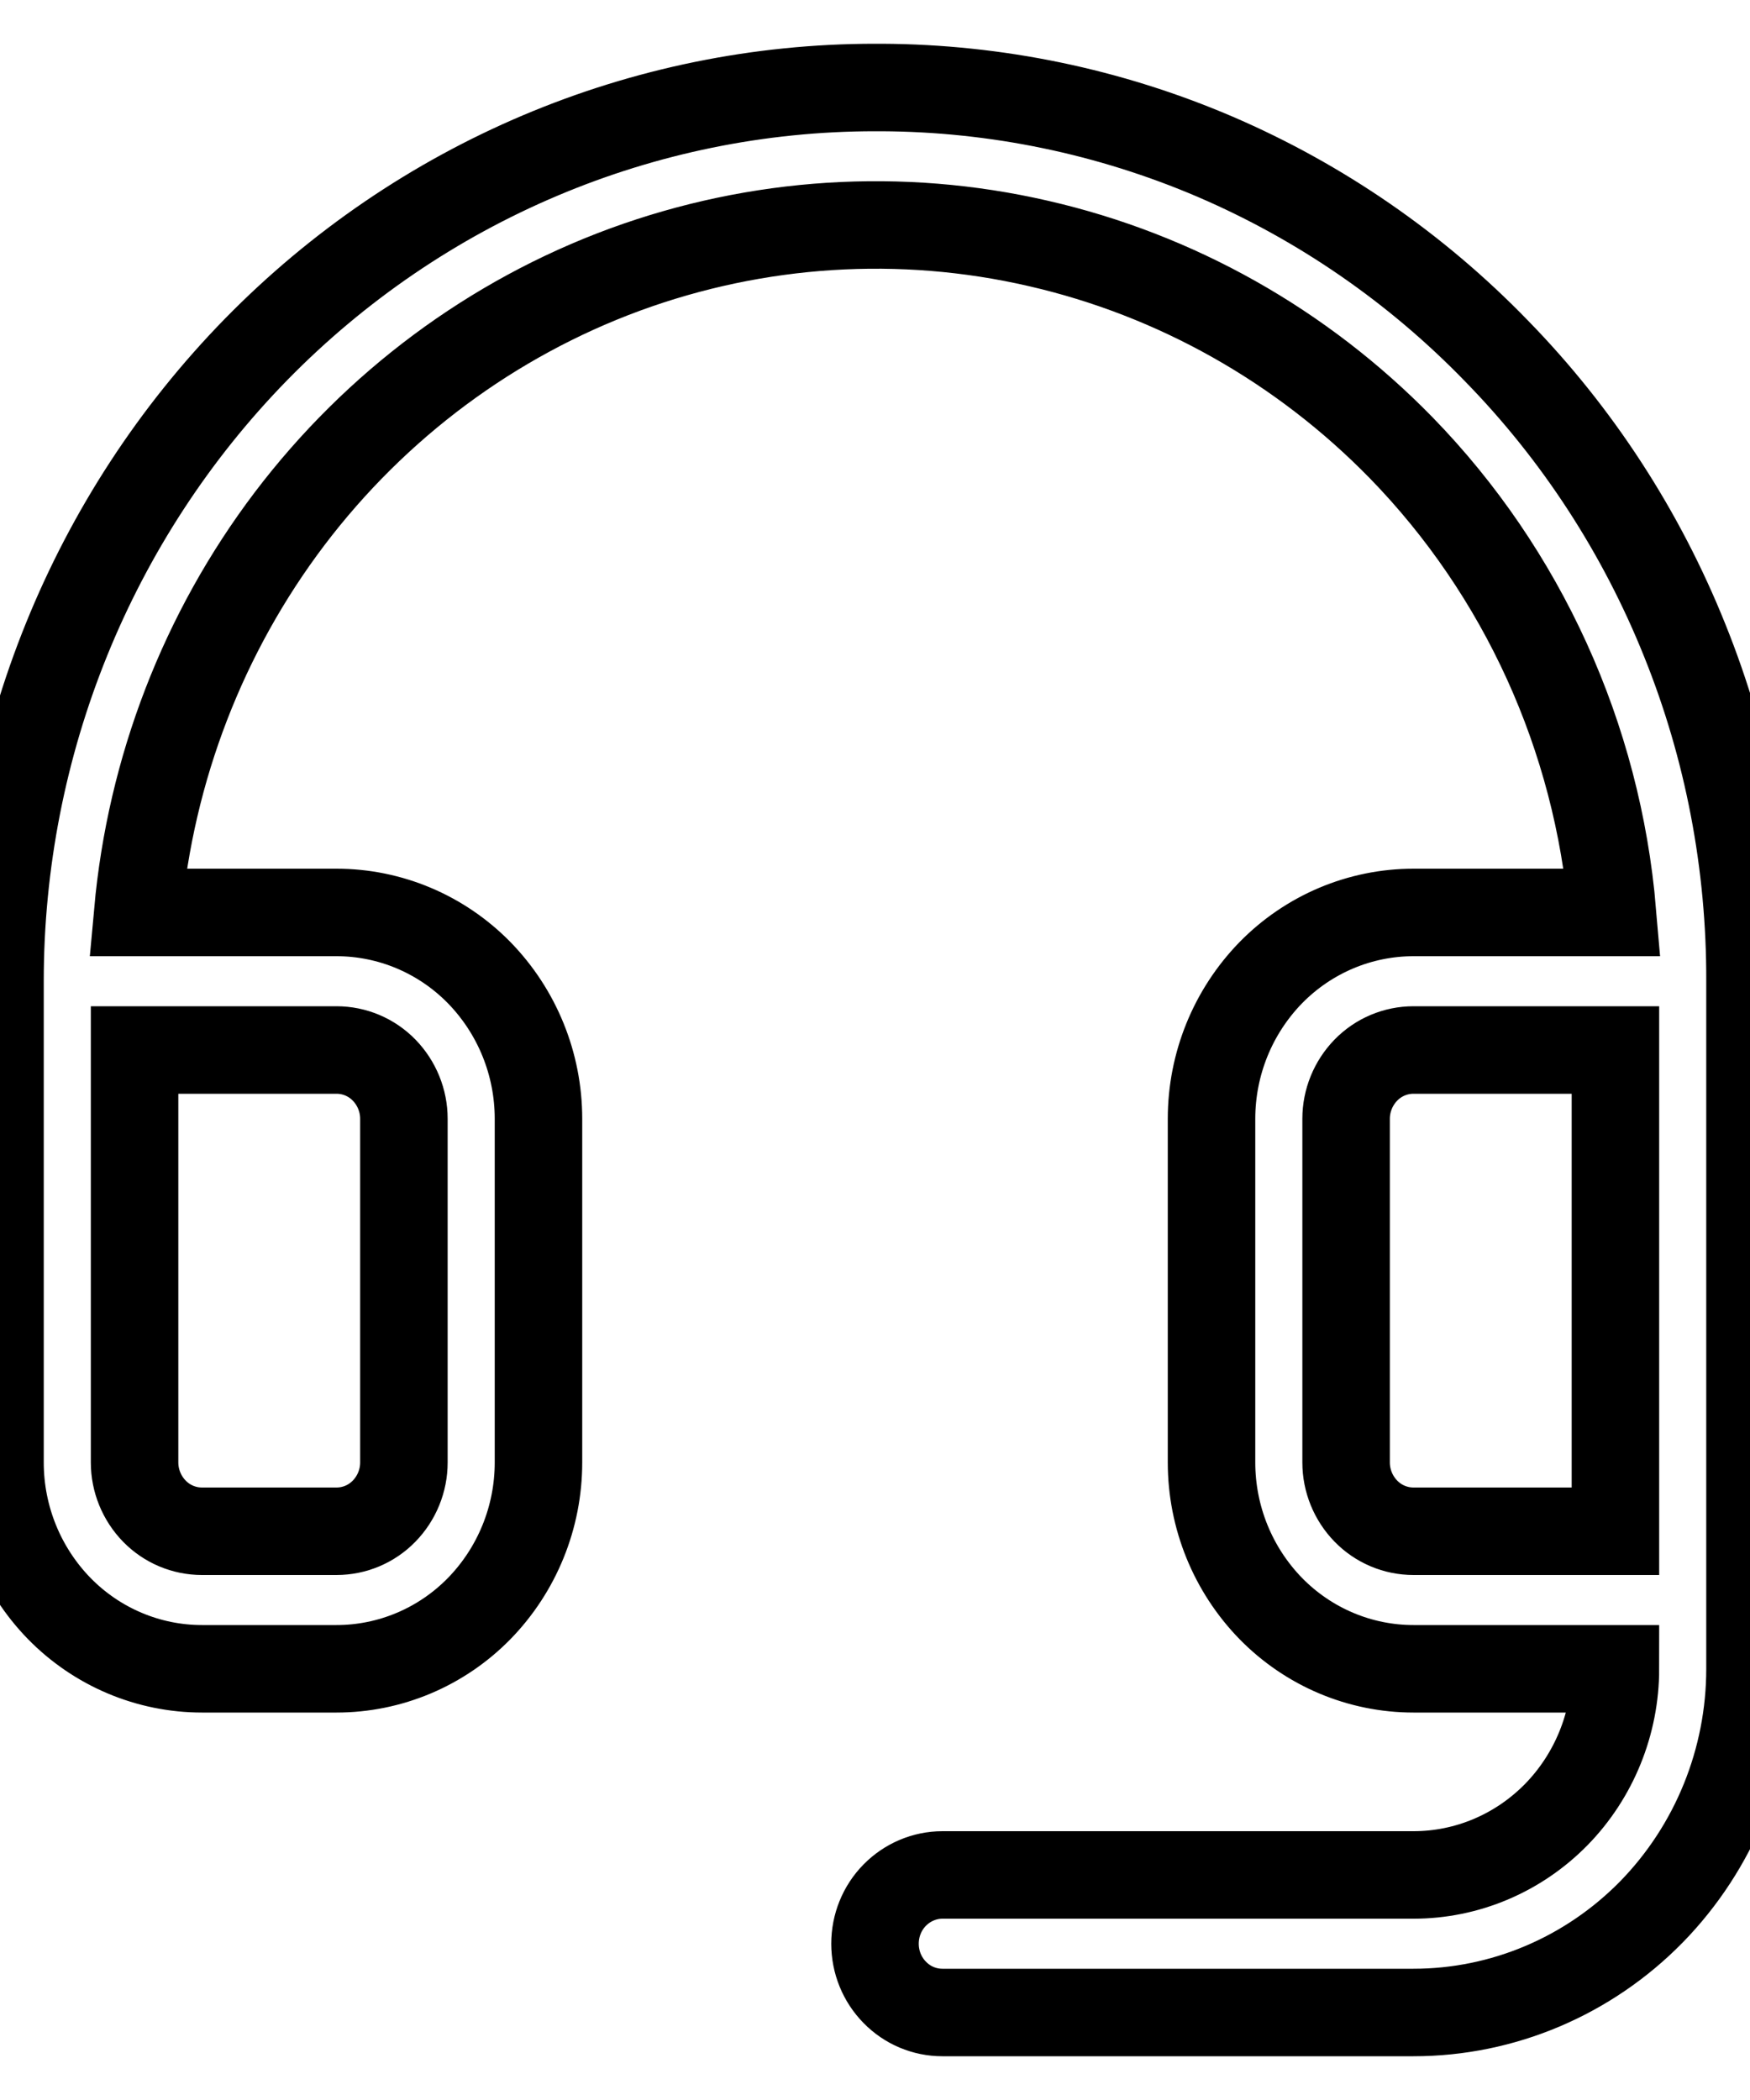 <svg width="10" height="12" viewBox="0 0 10 12" fill="none" xmlns="http://www.w3.org/2000/svg">
<path stroke="currentColor" stroke-width="0.5"  d="M8.552 2.006C8.092 1.531 7.545 1.154 6.942 0.895C6.339 0.637 5.692 0.503 5.038 0.5H5C3.674 0.5 2.402 1.038 1.464 1.996C0.527 2.954 0 4.253 0 5.607V8.357C0 8.67 0.122 8.969 0.338 9.191C0.554 9.412 0.848 9.536 1.154 9.536H1.923C2.229 9.536 2.523 9.412 2.739 9.191C2.955 8.969 3.077 8.67 3.077 8.357V6.393C3.077 6.08 2.955 5.781 2.739 5.559C2.523 5.338 2.229 5.214 1.923 5.214H0.787C0.861 4.395 1.162 3.615 1.655 2.964C2.148 2.314 2.812 1.82 3.57 1.541C4.328 1.263 5.148 1.21 5.933 1.391C6.719 1.571 7.438 1.976 8.007 2.559C8.701 3.272 9.129 4.212 9.214 5.214H8.077C7.771 5.214 7.477 5.338 7.261 5.559C7.045 5.781 6.923 6.08 6.923 6.393V8.357C6.923 8.67 7.045 8.969 7.261 9.191C7.477 9.412 7.771 9.536 8.077 9.536H9.231C9.231 9.848 9.109 10.148 8.893 10.369C8.676 10.59 8.383 10.714 8.077 10.714H5.385C5.283 10.714 5.185 10.756 5.113 10.829C5.04 10.903 5 11.003 5 11.107C5 11.211 5.04 11.311 5.113 11.385C5.185 11.459 5.283 11.5 5.385 11.5H8.077C8.587 11.5 9.076 11.293 9.437 10.925C9.797 10.556 10 10.057 10 9.536V5.607C10.002 4.939 9.876 4.277 9.627 3.659C9.379 3.041 9.014 2.479 8.552 2.006ZM1.923 6C2.025 6 2.123 6.041 2.195 6.115C2.267 6.189 2.308 6.289 2.308 6.393V8.357C2.308 8.461 2.267 8.561 2.195 8.635C2.123 8.709 2.025 8.75 1.923 8.75H1.154C1.052 8.75 0.954 8.709 0.882 8.635C0.81 8.561 0.769 8.461 0.769 8.357V6H1.923ZM8.077 8.75C7.975 8.75 7.877 8.709 7.805 8.635C7.733 8.561 7.692 8.461 7.692 8.357V6.393C7.692 6.289 7.733 6.189 7.805 6.115C7.877 6.041 7.975 6 8.077 6H9.231V8.75H8.077Z"/>
</svg>
